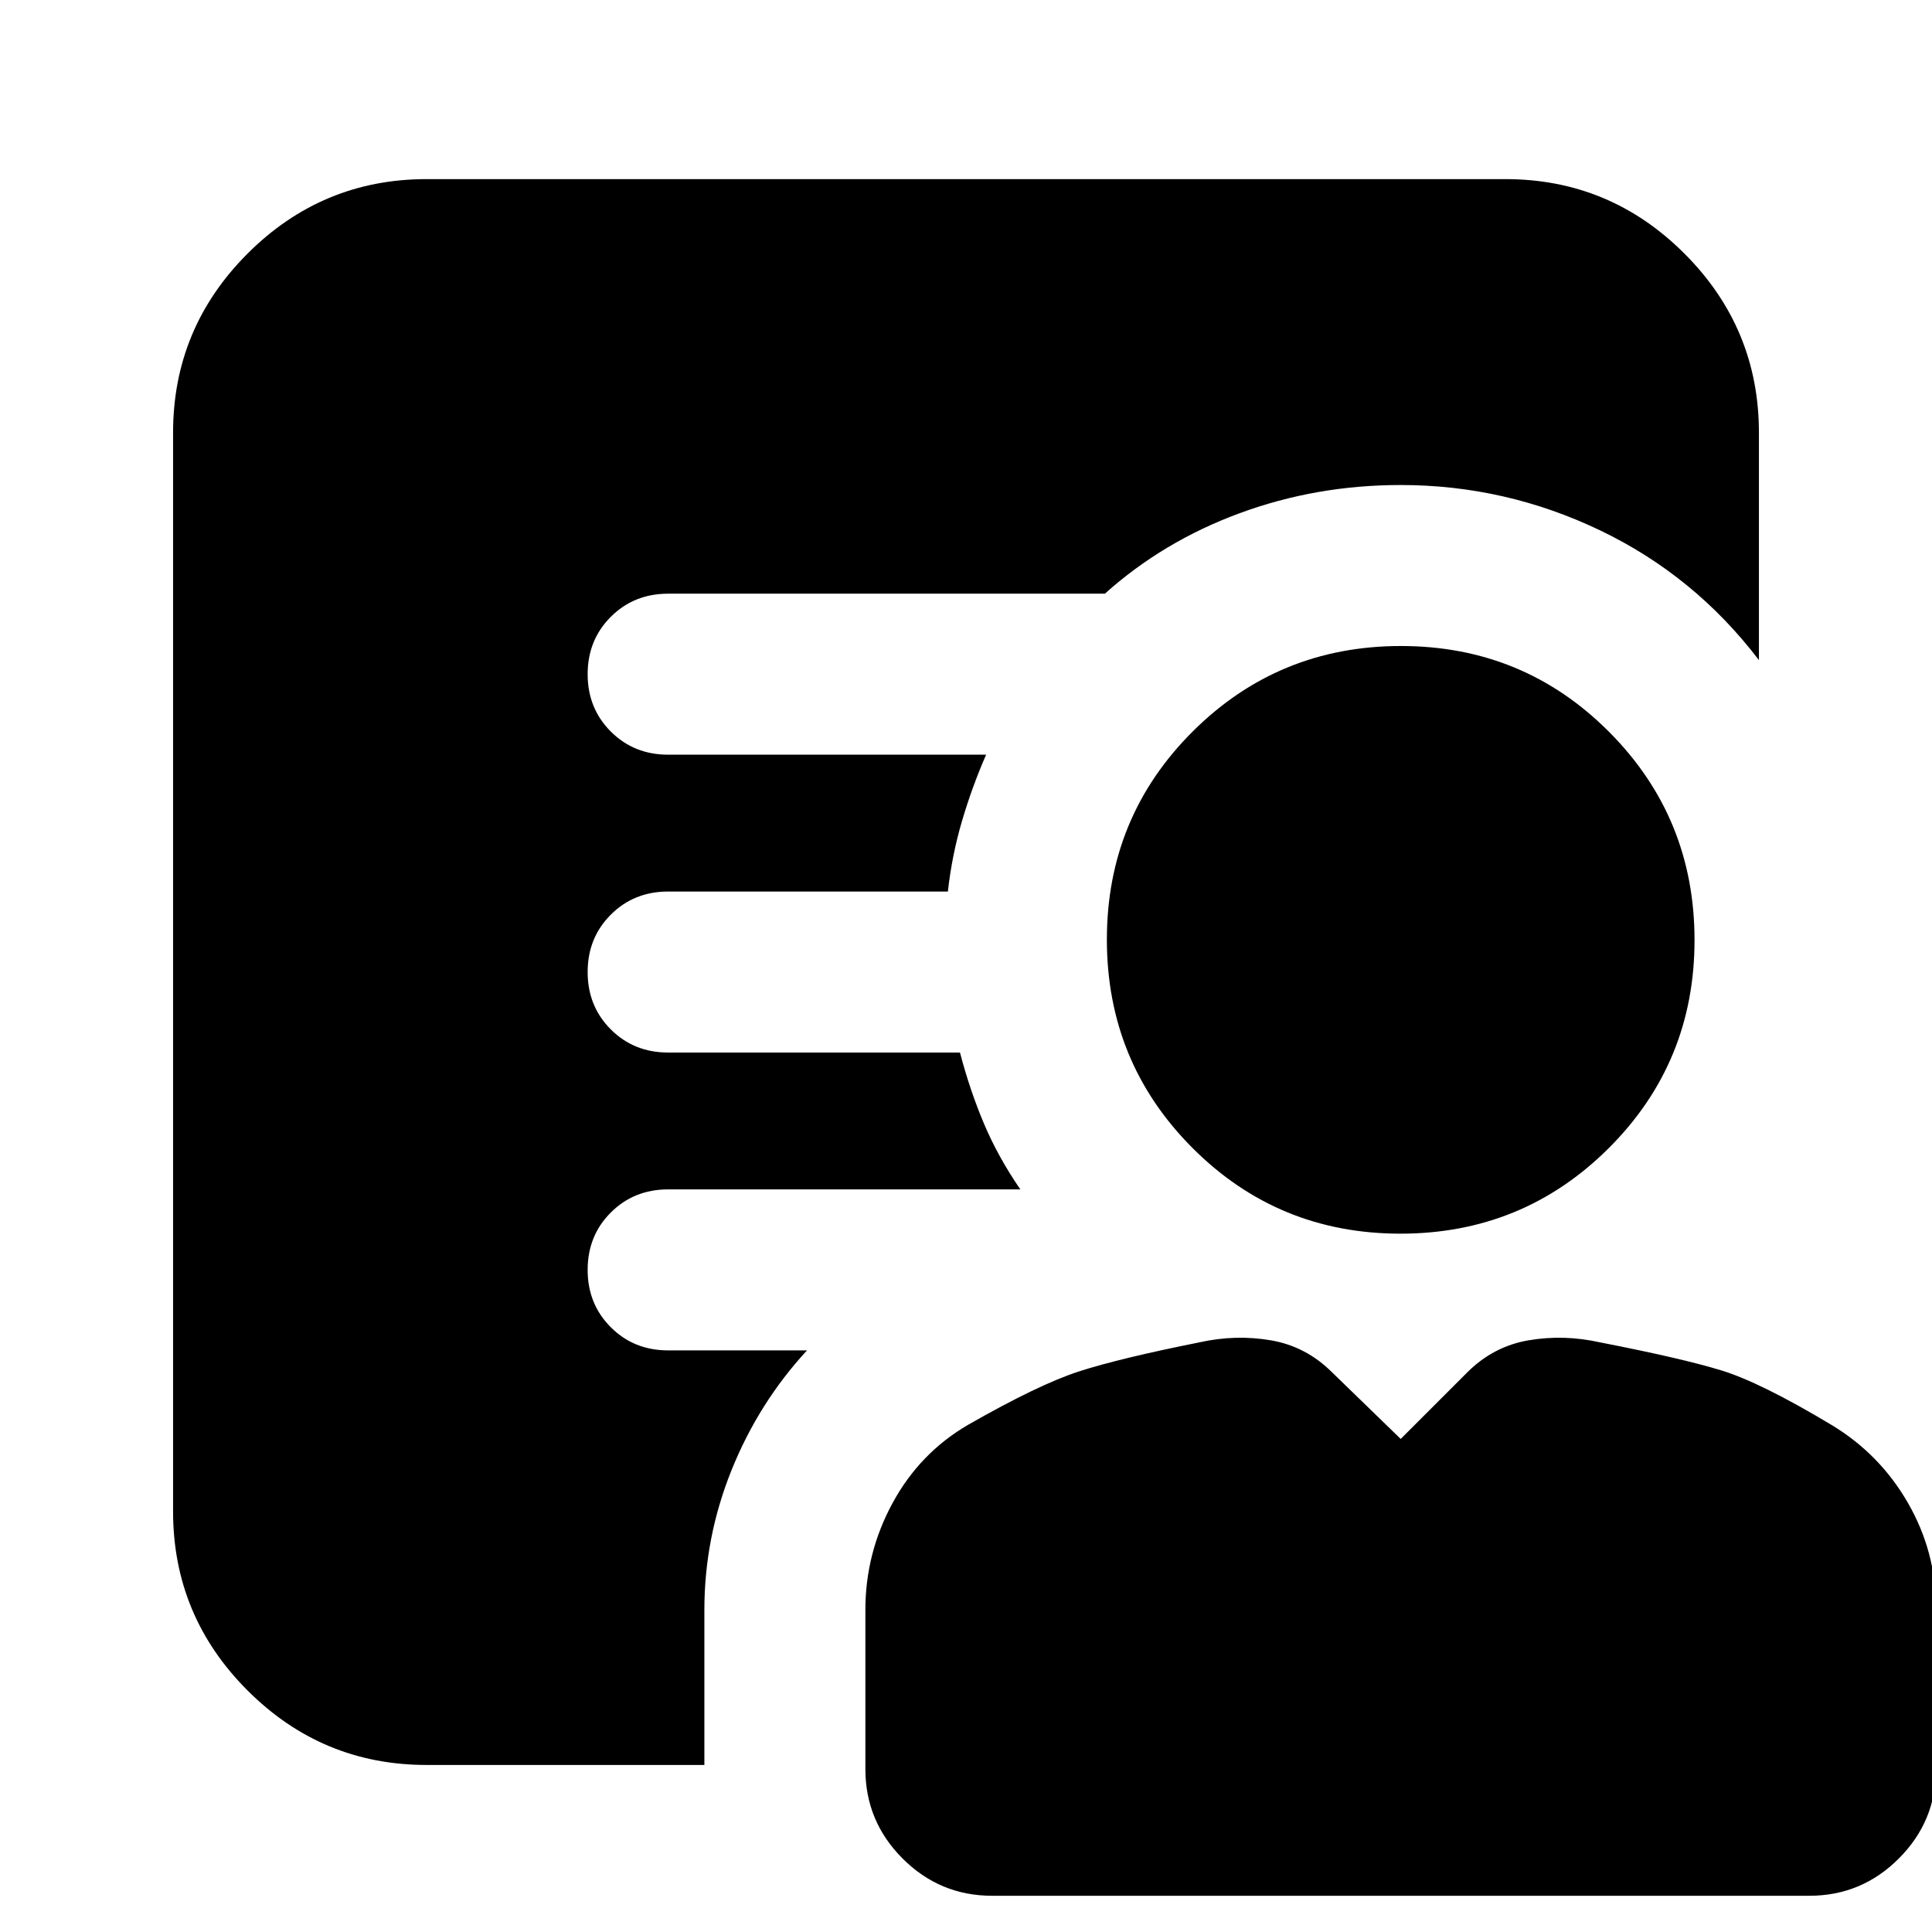 <svg xmlns="http://www.w3.org/2000/svg" height="24" viewBox="0 -960 960 960" width="24"><path d="M695.88-347Q635-347 592.5-389.62 550-432.24 550-493.12t42.62-103.38q42.62-42.5 103.5-42.5t103.38 42.62q42.5 42.62 42.5 103.5T799.38-389.5Q756.76-347 695.88-347ZM350-160v77H212q-51.98 0-88.99-37.01T86-209v-536q0-51.97 37.01-88.99Q160.02-871 212-871h536q51.97 0 88.99 37.01Q874-796.97 874-745v113q-32-42-79-64.5T696-719q-42 0-80 14t-67 40H332q-17 0-28.5 11.5T292-625q0 17 11.5 28.5T332-585h158q-7 16-12 33t-7 35H332q-17 0-28.5 11.5T292-477q0 17 11.5 28.5T332-437h145q5 19 12 35.5t18 32.5H332q-17 0-28.5 11.5T292-329q0 17 11.5 28.5T332-289h69q-24 26-37.5 59.5T350-160ZM493-18q-26 0-44.5-18.5T430-81v-79q0-28.24 13.5-53.12T481-252q35-20 55-26.5t60-14.5q18-4 35.5-1t30.5 16l34 33 33-33q13-13 30.5-16t35.5 1q41 8 60.5 14t54.5 27q24 14.44 38 38.72T962-161v80q0 26-18.5 44.5T899-18H493Z"/></svg>